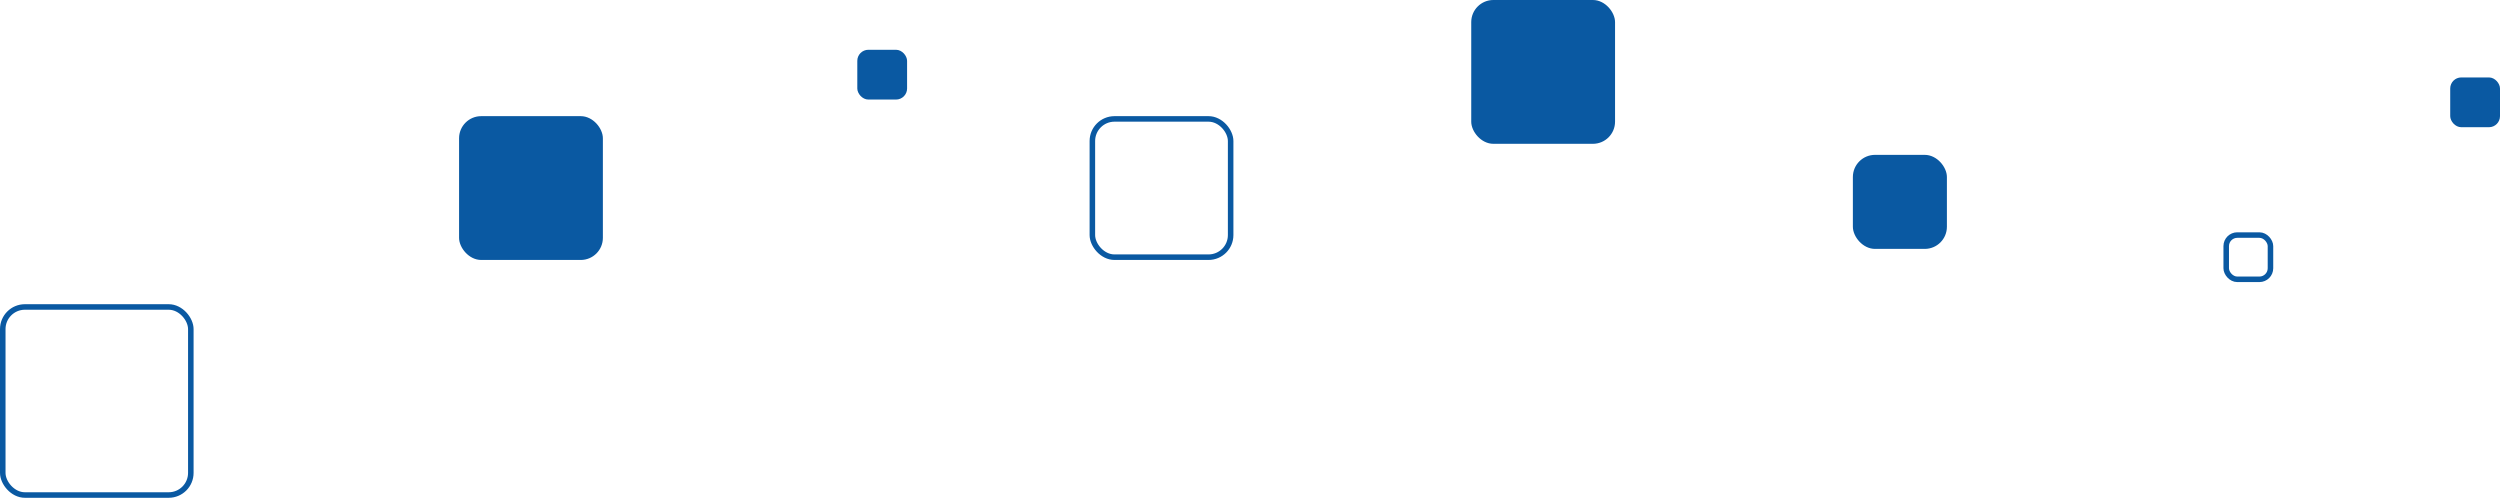 <svg xmlns="http://www.w3.org/2000/svg" width="452" height="90" viewBox="0 0 452 90">
  <g fill="none" fill-rule="evenodd">
    <rect width="26" height="26" x="83" y="21" fill="#0A59A2" rx="4"/>
    <rect width="34" height="34" x=".5" y="55.5" stroke="#0A59A2" rx="4"/>
    <rect width="26" height="26" x="266" fill="#0A59A2" rx="4"/>
    <rect width="25" height="25" x="197.5" y="21.5" stroke="#0A59A2" rx="4"/>
    <rect width="8" height="8" x="402.5" y="42.5" stroke="#0A59A2" rx="2"/>
    <rect width="9" height="9" x="155" y="9" fill="#0A59A2" rx="2"/>
    <rect width="17" height="17" x="335" y="28" fill="#0A59A2" rx="4"/>
    <rect width="9" height="9" x="443" y="14" fill="#0A59A2" rx="2"/>
  </g>
</svg>
